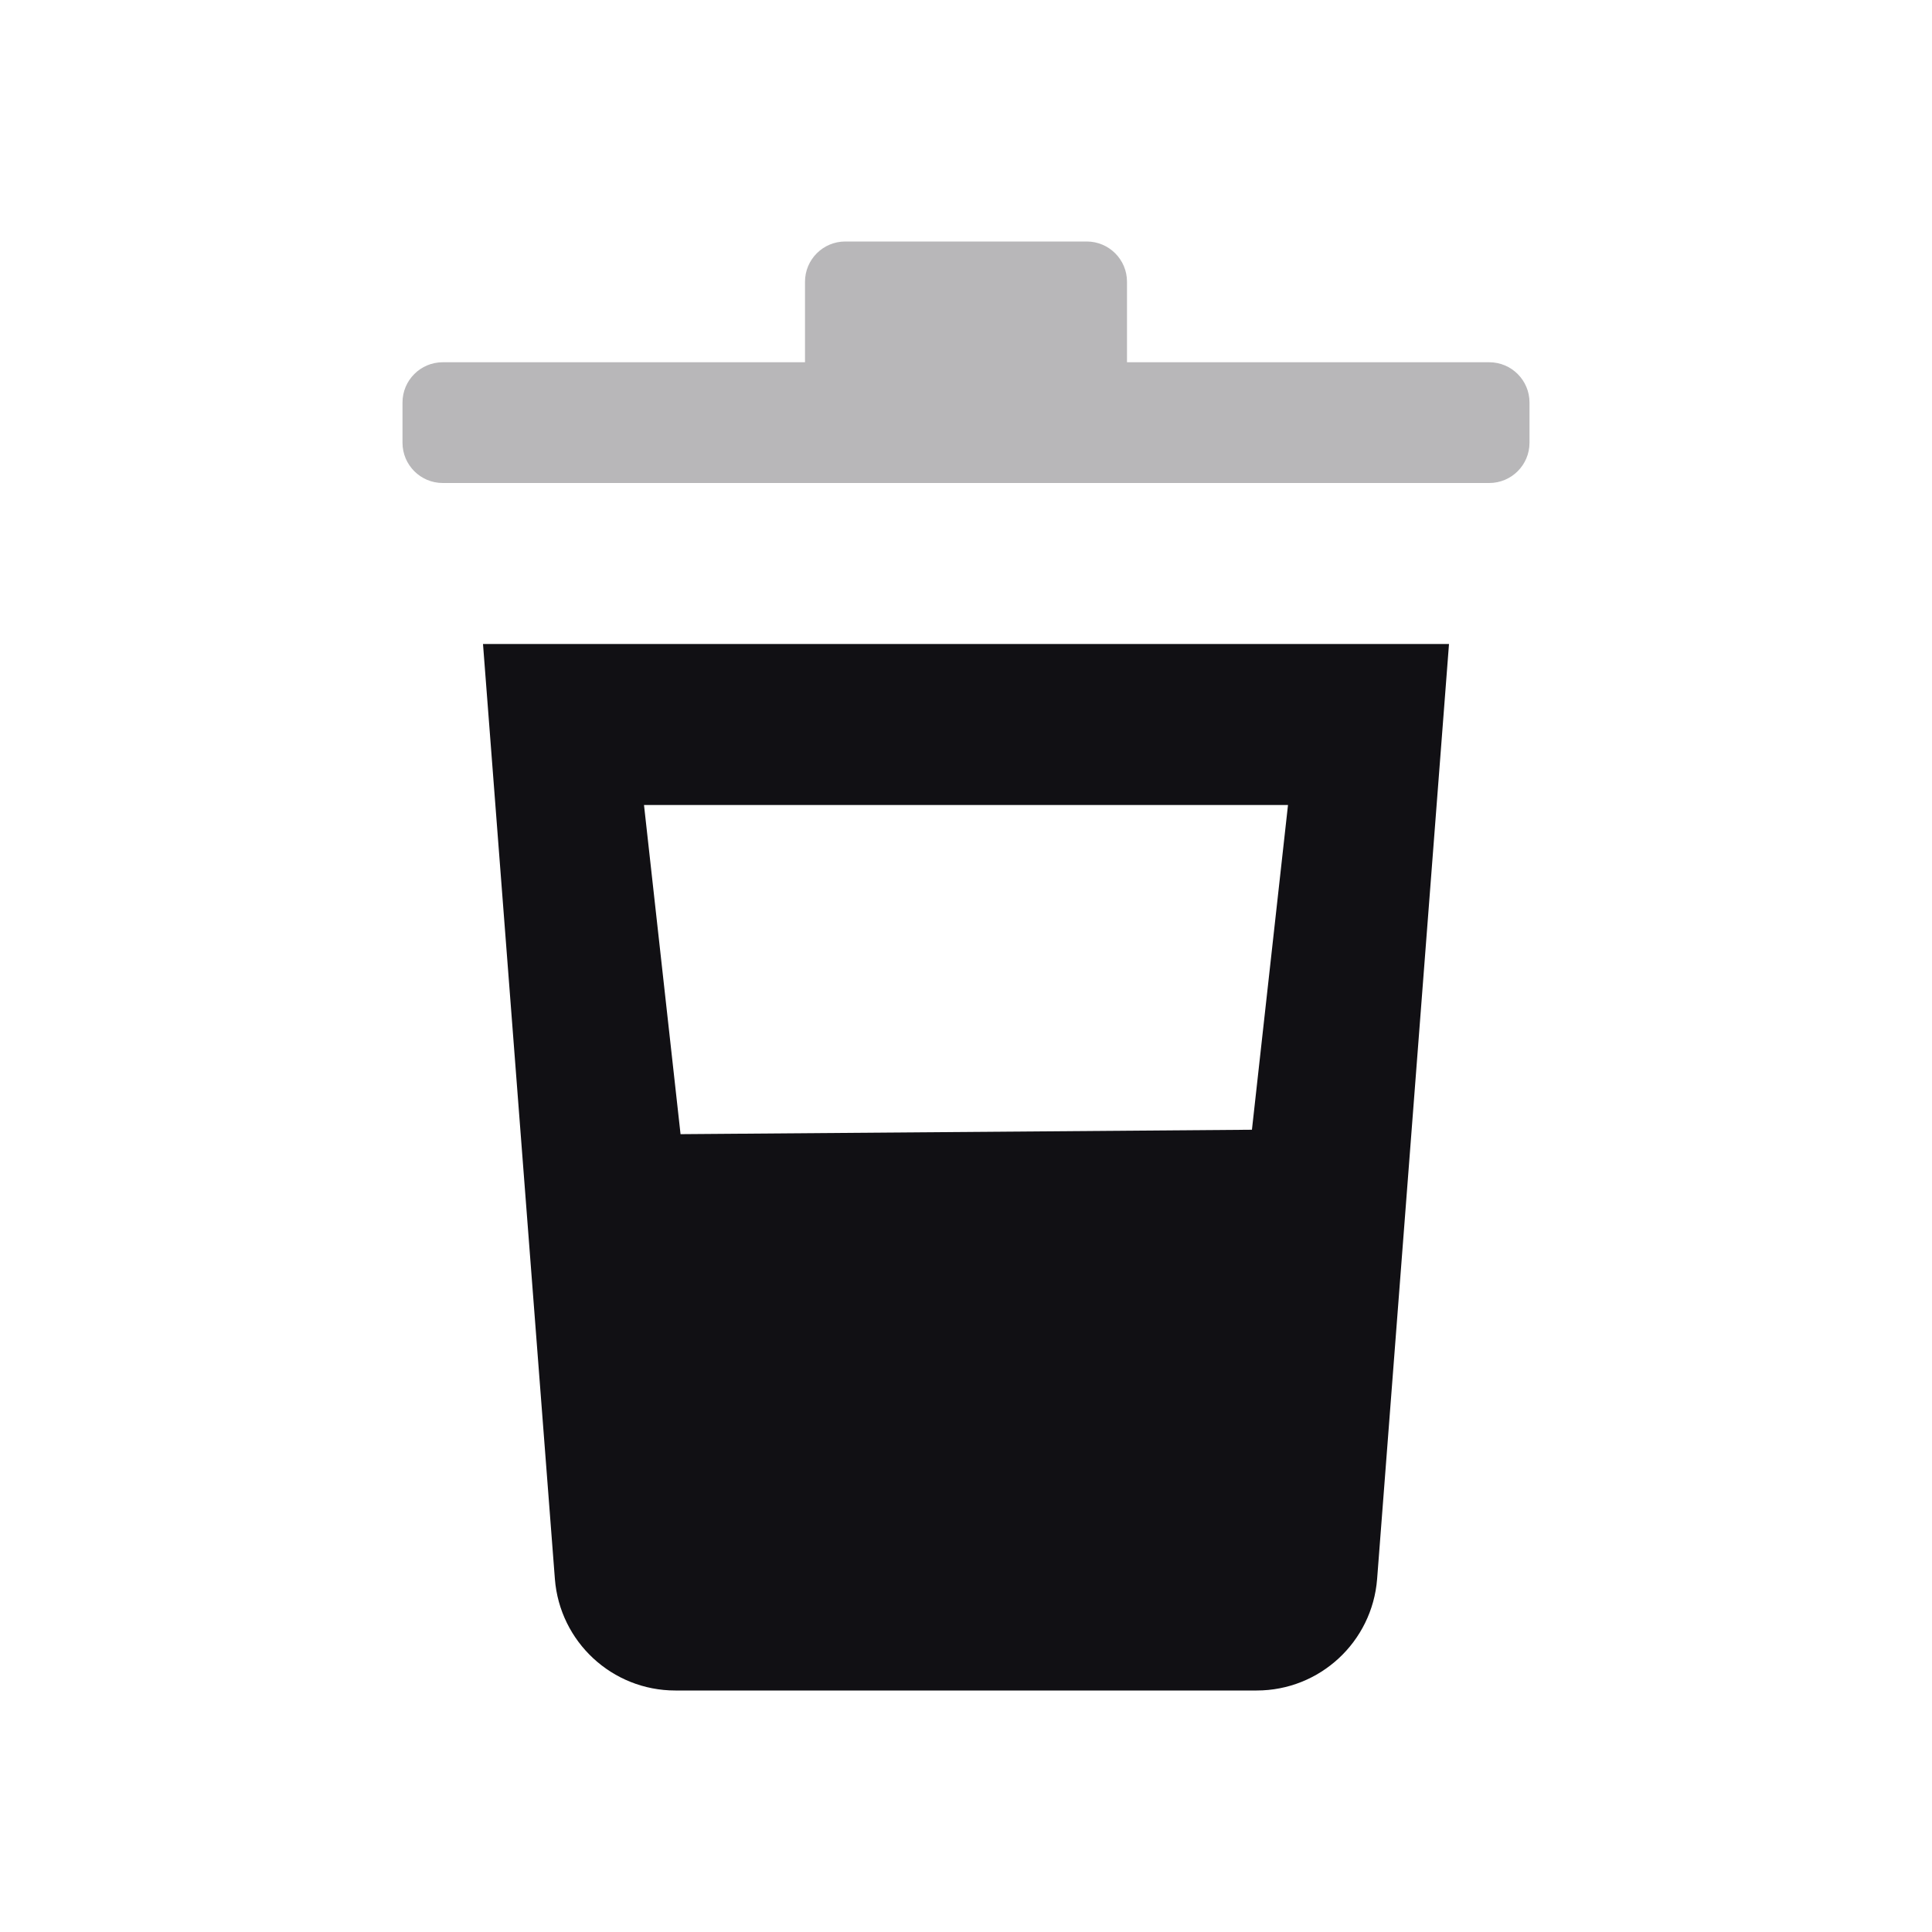 <svg width="24" height="24" viewBox="0 0 24 24" fill="none" xmlns="http://www.w3.org/2000/svg">
<g id="Property 2=Trash #1">
<path id="Combined Shape" fill-rule="evenodd" clip-rule="evenodd" d="M6.893 19.615L6 8H18L17.107 19.615C17.046 20.396 16.395 21 15.611 21H8.389C7.605 21 6.954 20.396 6.893 19.615ZM8.454 14.089L8 10H16L15.552 14.034L8.454 14.089Z" fill="#111014"/>
<path id="Shape" opacity="0.3" fill-rule="evenodd" clip-rule="evenodd" d="M14 4.5V3.5C14 3.224 13.776 3 13.5 3H10.5C10.224 3 10 3.224 10 3.5V4.5H5.5C5.224 4.5 5 4.724 5 5V5.5C5 5.776 5.224 6 5.5 6H18.5C18.776 6 19 5.776 19 5.5V5C19 4.724 18.776 4.5 18.5 4.5H14Z" fill="#111014"/>
</g>
</svg>
